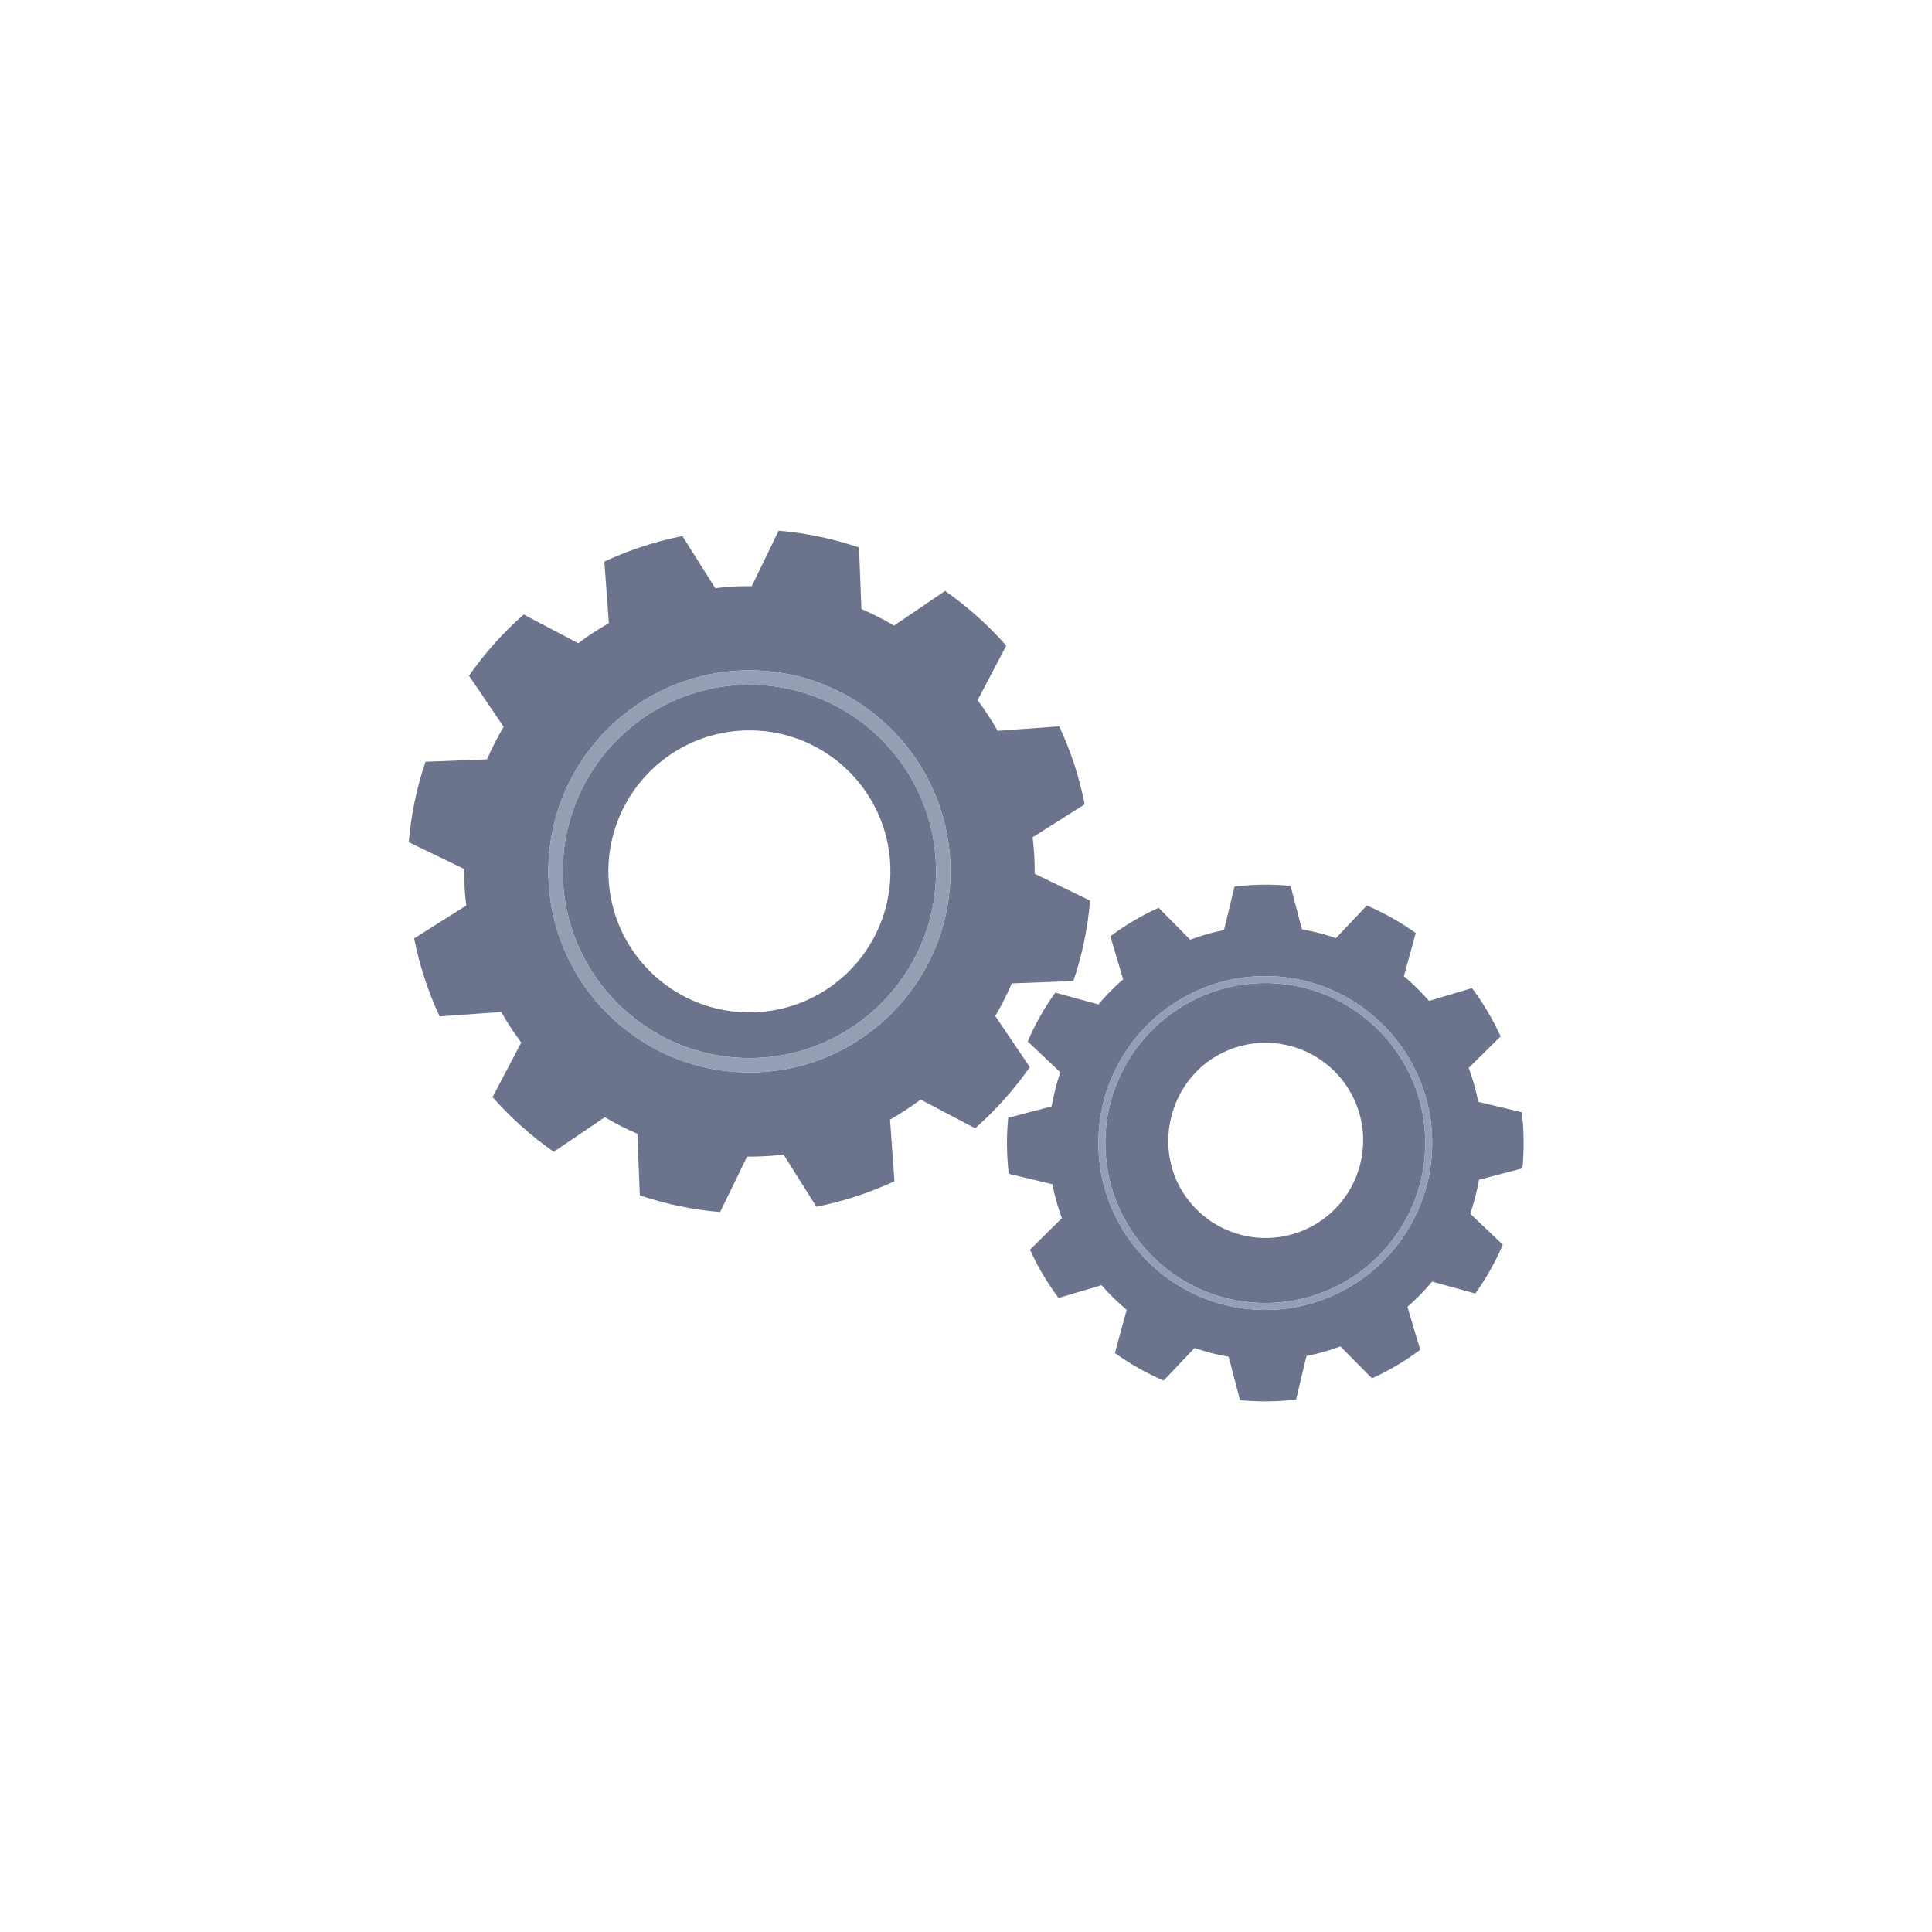 <svg xmlns="http://www.w3.org/2000/svg" xmlns:xlink="http://www.w3.org/1999/xlink" viewBox="0 0 1080 1080"
    width="1080" height="1080" preserveAspectRatio="xMidYMid meet"
    style="width: 100%; height: 100%; transform: translate3d(0px, 0px, 0px); content-visibility: visible;">
    <defs>
      <clipPath id="__lottie_element_2">
        <rect width="1080" height="1080" x="0" y="0"></rect>
      </clipPath>
    </defs>
    <g clip-path="url(#__lottie_element_2)">
      <g transform="matrix(14.702,0,0,14.702,-8724.453,-594.894)" opacity="1"
        style="display: block;">
        <g opacity="1" transform="matrix(1,0,0,1,0,0)">
          <animateTransform attributeName="transform" type="rotate" from="0 621.914 73.595" to="360 621.914 73.595"
            dur="2s" repeatCount="indefinite" />

          <g opacity="1" transform="matrix(1,0,0,1,621.913,73.596)"></g>
          <g opacity="1" transform="matrix(1,0,0,1,621.914,73.595)">
            <path fill="rgb(107, 115, 141)" fill-opacity="1"
              d=" M12.317,4.169 C12.649,3.193 12.865,2.168 12.953,1.112 C12.953,1.112 10.846,0.091 10.846,0.091 C10.848,-0.251 10.836,-0.595 10.805,-0.941 C10.796,-1.061 10.781,-1.177 10.767,-1.296 C10.767,-1.296 12.749,-2.549 12.749,-2.549 C12.543,-3.59 12.215,-4.585 11.779,-5.514 C11.779,-5.514 9.438,-5.344 9.438,-5.344 C9.209,-5.75 8.953,-6.139 8.676,-6.508 C8.676,-6.508 9.766,-8.582 9.766,-8.582 C9.078,-9.365 8.296,-10.064 7.441,-10.663 C7.441,-10.663 5.499,-9.346 5.499,-9.346 C5.101,-9.58 4.688,-9.792 4.259,-9.976 C4.259,-9.976 4.167,-12.316 4.167,-12.316 C3.191,-12.647 2.166,-12.863 1.112,-12.954 C1.112,-12.954 0.09,-10.845 0.09,-10.845 C-0.251,-10.848 -0.594,-10.835 -0.941,-10.805 C-1.061,-10.795 -1.179,-10.779 -1.297,-10.765 C-1.297,-10.765 -2.548,-12.75 -2.548,-12.75 C-3.59,-12.542 -4.585,-12.214 -5.515,-11.779 C-5.515,-11.779 -5.344,-9.437 -5.344,-9.437 C-5.749,-9.208 -6.14,-8.954 -6.508,-8.675 C-6.508,-8.675 -8.583,-9.766 -8.583,-9.766 C-9.367,-9.076 -10.066,-8.295 -10.662,-7.439 C-10.662,-7.439 -9.345,-5.498 -9.345,-5.498 C-9.581,-5.1 -9.793,-4.686 -9.976,-4.259 C-9.976,-4.259 -12.317,-4.167 -12.317,-4.167 C-12.648,-3.191 -12.863,-2.167 -12.953,-1.11 C-12.953,-1.11 -10.844,-0.09 -10.844,-0.09 C-10.846,0.252 -10.836,0.596 -10.806,0.942 C-10.795,1.062 -10.78,1.179 -10.764,1.298 C-10.764,1.298 -12.749,2.55 -12.749,2.55 C-12.54,3.591 -12.214,4.585 -11.778,5.515 C-11.778,5.515 -9.437,5.345 -9.437,5.345 C-9.207,5.75 -8.954,6.139 -8.676,6.509 C-8.676,6.509 -9.766,8.582 -9.766,8.582 C-9.077,9.368 -8.294,10.066 -7.44,10.663 C-7.44,10.663 -5.499,9.347 -5.499,9.347 C-5.1,9.584 -4.686,9.794 -4.259,9.977 C-4.259,9.977 -4.167,12.318 -4.167,12.318 C-3.191,12.649 -2.169,12.865 -1.113,12.954 C-1.113,12.954 -0.089,10.846 -0.089,10.846 C0.251,10.848 0.596,10.836 0.942,10.806 C1.061,10.796 1.179,10.78 1.296,10.765 C1.296,10.765 2.548,12.752 2.548,12.752 C3.591,12.543 4.584,12.217 5.515,11.782 C5.515,11.782 5.346,9.439 5.346,9.439 C5.75,9.208 6.139,8.954 6.51,8.677 C6.51,8.677 8.583,9.768 8.583,9.768 C9.366,9.078 10.064,8.297 10.662,7.441 C10.662,7.441 9.347,5.5 9.347,5.5 C9.581,5.101 9.792,4.688 9.977,4.26 C9.977,4.26 12.317,4.169 12.317,4.169z M0.001,7.645 C-4.215,7.645 -7.644,4.216 -7.644,0.001 C-7.644,-4.214 -4.215,-7.643 0.001,-7.643 C4.215,-7.643 7.644,-4.214 7.644,0.001 C7.644,4.216 4.215,7.645 0.001,7.645z">
            </path>
          </g>
          <g opacity="1" transform="matrix(1,0,0,1,621.914,73.595)">
            <path fill="rgb(107, 115, 141)" fill-opacity="1"
              d=" M-7.097,0 C-7.097,3.913 -3.915,7.098 0,7.098 C3.914,7.098 7.097,3.913 7.097,0 C7.097,-3.914 3.914,-7.098 0,-7.098 C-3.915,-7.098 -7.097,-3.914 -7.097,0z M5.342,-0.466 C5.599,2.486 3.416,5.086 0.466,5.342 C-2.484,5.6 -5.085,3.415 -5.343,0.466 C-5.598,-2.484 -3.416,-5.085 -0.466,-5.341 C2.485,-5.599 5.087,-3.415 5.342,-0.466z">
            </path>
          </g>
          <g opacity="1" transform="matrix(1,0,0,1,621.914,73.596)">
            <path fill="rgb(148, 159, 179)" fill-opacity="1"
              d=" M-7.644,0 C-7.644,4.215 -4.216,7.644 0,7.644 C4.214,7.644 7.644,4.215 7.644,0 C7.644,-4.215 4.214,-7.644 0,-7.644 C-4.216,-7.644 -7.644,-4.215 -7.644,0z M7.097,0 C7.097,3.913 3.914,7.098 0,7.098 C-3.915,7.098 -7.097,3.913 -7.097,0 C-7.097,-3.914 -3.915,-7.098 0,-7.098 C3.914,-7.098 7.097,-3.914 7.097,0z">
            </path>
          </g>
        </g>
        <g opacity="1" transform="matrix(1,0,0,1,0,0)">
          <animateTransform attributeName="transform" type="rotate" from="0 641.529 83.924" to="-360 641.529 83.924"
            dur="2s" repeatCount="indefinite" />

          <g opacity="1" transform="matrix(1,0,0,1,641.545,83.823)"></g>
          <g opacity="1" transform="matrix(1,0,0,1,641.529,83.924)">
            <path fill="rgb(107, 115, 141)" fill-opacity="1"
              d=" M-6.082,-0.128 C-6.152,3.226 -3.48,6.012 -0.127,6.082 C3.227,6.153 6.012,3.481 6.082,0.128 C6.153,-3.226 3.482,-6.012 0.127,-6.082 C-3.227,-6.152 -6.012,-3.482 -6.082,-0.128z M3.204,-1.991 C4.248,-0.227 3.664,2.05 1.9,3.094 C0.113,4.15 -2.197,3.538 -3.223,1.723 C-4.185,0.019 -3.609,-2.225 -1.944,-3.256 C-0.171,-4.354 2.147,-3.774 3.204,-1.991z">
            </path>
          </g>
          <g opacity="1" transform="matrix(1,0,0,1,641.529,83.924)">
            <path fill="rgb(107, 115, 141)" fill-opacity="1"
              d=" M9.776,0.964 C9.845,0.256 9.838,-0.456 9.754,-1.17 C9.754,-1.17 8.099,-1.566 8.099,-1.566 C8.012,-2 7.889,-2.433 7.734,-2.857 C7.734,-2.857 8.947,-4.054 8.947,-4.054 C8.801,-4.376 8.636,-4.693 8.452,-5.003 C8.27,-5.312 8.072,-5.608 7.859,-5.891 C7.859,-5.891 6.226,-5.403 6.226,-5.403 C5.929,-5.745 5.61,-6.06 5.269,-6.343 C5.269,-6.343 5.721,-7.984 5.721,-7.984 C5.137,-8.401 4.514,-8.751 3.861,-9.031 C3.861,-9.031 2.689,-7.791 2.689,-7.791 C2.267,-7.937 1.832,-8.048 1.393,-8.125 C1.393,-8.125 0.96,-9.777 0.96,-9.777 C0.254,-9.845 -0.46,-9.838 -1.17,-9.751 C-1.17,-9.751 -1.569,-8.096 -1.569,-8.096 C-2.003,-8.012 -2.433,-7.889 -2.857,-7.732 C-2.857,-7.732 -4.055,-8.944 -4.055,-8.944 C-4.374,-8.8 -4.694,-8.637 -5.003,-8.452 C-5.313,-8.27 -5.609,-8.071 -5.891,-7.861 C-5.891,-7.861 -5.405,-6.225 -5.405,-6.225 C-5.746,-5.928 -6.06,-5.61 -6.344,-5.269 C-6.344,-5.269 -7.986,-5.719 -7.986,-5.719 C-8.404,-5.137 -8.753,-4.514 -9.033,-3.863 C-9.033,-3.863 -7.794,-2.689 -7.794,-2.689 C-7.94,-2.266 -8.047,-1.832 -8.125,-1.393 C-8.125,-1.393 -9.775,-0.96 -9.775,-0.96 C-9.845,-0.254 -9.838,0.46 -9.753,1.172 C-9.753,1.172 -8.096,1.567 -8.096,1.567 C-8.011,2.003 -7.89,2.433 -7.735,2.859 C-7.735,2.859 -8.947,4.056 -8.947,4.056 C-8.802,4.378 -8.638,4.694 -8.454,5.002 C-8.27,5.313 -8.073,5.609 -7.862,5.891 C-7.862,5.891 -6.227,5.405 -6.227,5.405 C-5.931,5.746 -5.609,6.06 -5.27,6.343 C-5.27,6.343 -5.719,7.986 -5.719,7.986 C-5.136,8.403 -4.515,8.754 -3.864,9.031 C-3.864,9.031 -2.689,7.793 -2.689,7.793 C-2.265,7.94 -1.836,8.051 -1.393,8.126 C-1.393,8.126 -0.961,9.777 -0.961,9.777 C-0.256,9.844 0.459,9.839 1.171,9.754 C1.171,9.754 1.565,8.098 1.565,8.098 C2.001,8.014 2.432,7.891 2.856,7.734 C2.856,7.734 4.057,8.947 4.057,8.947 C4.376,8.803 4.693,8.639 5.003,8.455 C5.313,8.272 5.607,8.074 5.89,7.861 C5.89,7.861 5.404,6.228 5.404,6.228 C5.746,5.931 6.06,5.61 6.343,5.271 C6.343,5.271 7.986,5.721 7.986,5.721 C8.404,5.138 8.755,4.515 9.031,3.864 C9.031,3.864 7.792,2.689 7.792,2.689 C7.937,2.269 8.05,1.836 8.126,1.395 C8.126,1.395 9.776,0.964 9.776,0.964z M-0.134,6.345 C-3.633,6.272 -6.419,3.365 -6.345,-0.134 C-6.273,-3.633 -3.367,-6.419 0.133,-6.346 C3.632,-6.273 6.418,-3.366 6.346,0.133 C6.272,3.632 3.366,6.419 -0.134,6.345z">
            </path>
          </g>
          <g opacity="1" transform="matrix(1,0,0,1,641.529,83.924)">
            <path fill="rgb(148, 159, 179)" fill-opacity="1"
              d=" M-6.346,-0.133 C-6.42,3.366 -3.633,6.272 -0.134,6.345 C3.366,6.419 6.272,3.632 6.346,0.133 C6.418,-3.366 3.632,-6.273 0.133,-6.346 C-3.367,-6.419 -6.274,-3.632 -6.346,-0.133z M6.082,0.128 C6.012,3.481 3.226,6.153 -0.128,6.082 C-3.481,6.012 -6.153,3.226 -6.083,-0.128 C-6.013,-3.482 -3.228,-6.152 0.126,-6.082 C3.481,-6.012 6.153,-3.226 6.082,0.128z">
            </path>
          </g>
        </g>
      </g>
    </g>
  </svg>
